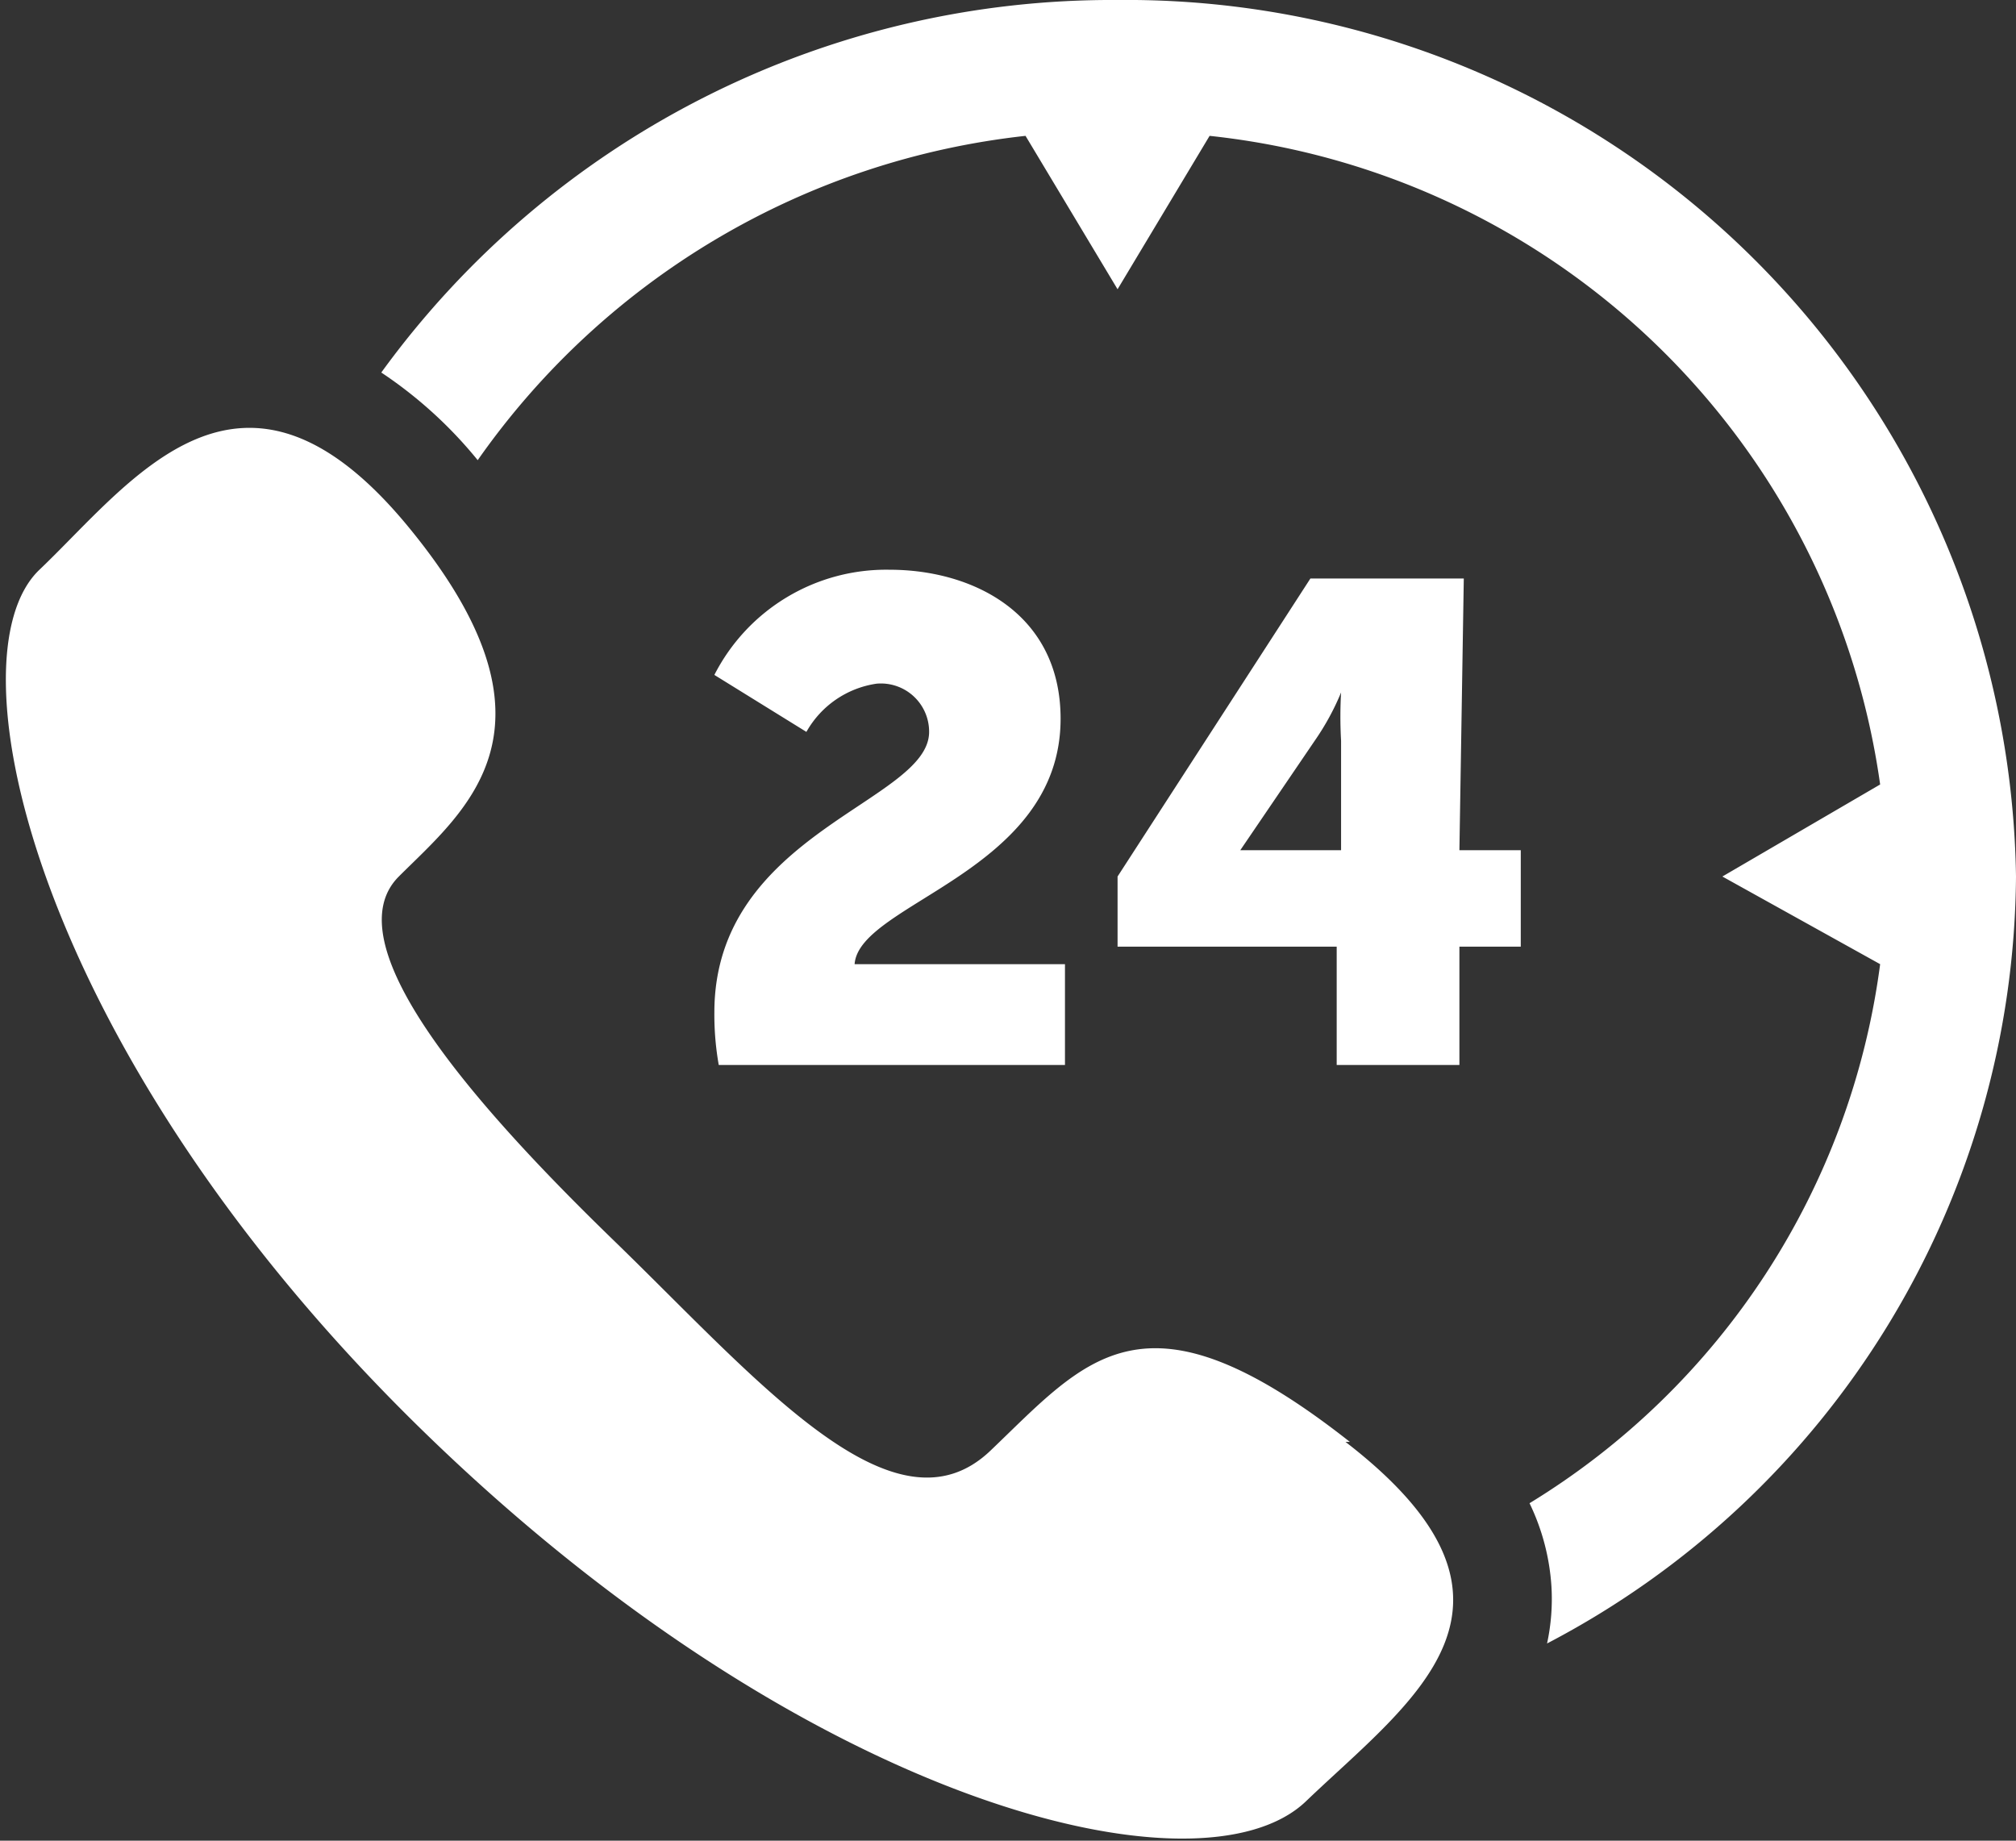 <svg xmlns="http://www.w3.org/2000/svg" viewBox="0 0 46 42"><rect x="0" y="0" width="46" height="42" fill="#333333" stroke="none"/><title>icon_service</title><path d="M24.2,16.4c0-2.4-2-3.4-3.9-3.4a4.4,4.4,0,0,0-4,2.4l2.1,1.3A2.2,2.2,0,0,1,20,15.6a1.1,1.1,0,0,1,1.2,1.1c0,1.6-4.9,2.3-4.9,6.4a6.6,6.6,0,0,0,.1,1.2h7.9V22H19.5C19.6,20.6,24.2,19.9,24.2,16.4Zm6.6,16.5c-4.7-3.7-6-1.9-8.2.2s-5.3-1.6-8.6-4.8S7.6,21.5,9.1,20s4-3.4.2-8S3,11,.9,13,.8,24,9.6,32.6s17.8,10.8,20.2,8.5S35.5,36.6,30.7,32.9Zm2.6-19.7H29.9L25.5,20v1.6h5v2.7h2.8V21.6h1.4V19.4H33.3Zm-2.8,3.7v2.5H28.3l1.7-2.5a5.8,5.8,0,0,0,.6-1.1h0A9.7,9.7,0,0,0,30.6,16.9ZM25.5,0A20.6,20.6,0,0,0,8.7,8.5a9.9,9.9,0,0,1,2.2,2A17.6,17.6,0,0,1,23.4,3.1l2.1,3.5,2.1-3.5A17.3,17.3,0,0,1,42.9,17.9L39.3,20,42.9,22a17,17,0,0,1-8,12.3,5.1,5.1,0,0,1,.5,1.9,4.8,4.8,0,0,1-.1,1.3A19.9,19.9,0,0,0,46,20,20.3,20.3,0,0,0,25.5,0Z" fill="#fff" fill-rule="evenodd"/></svg>